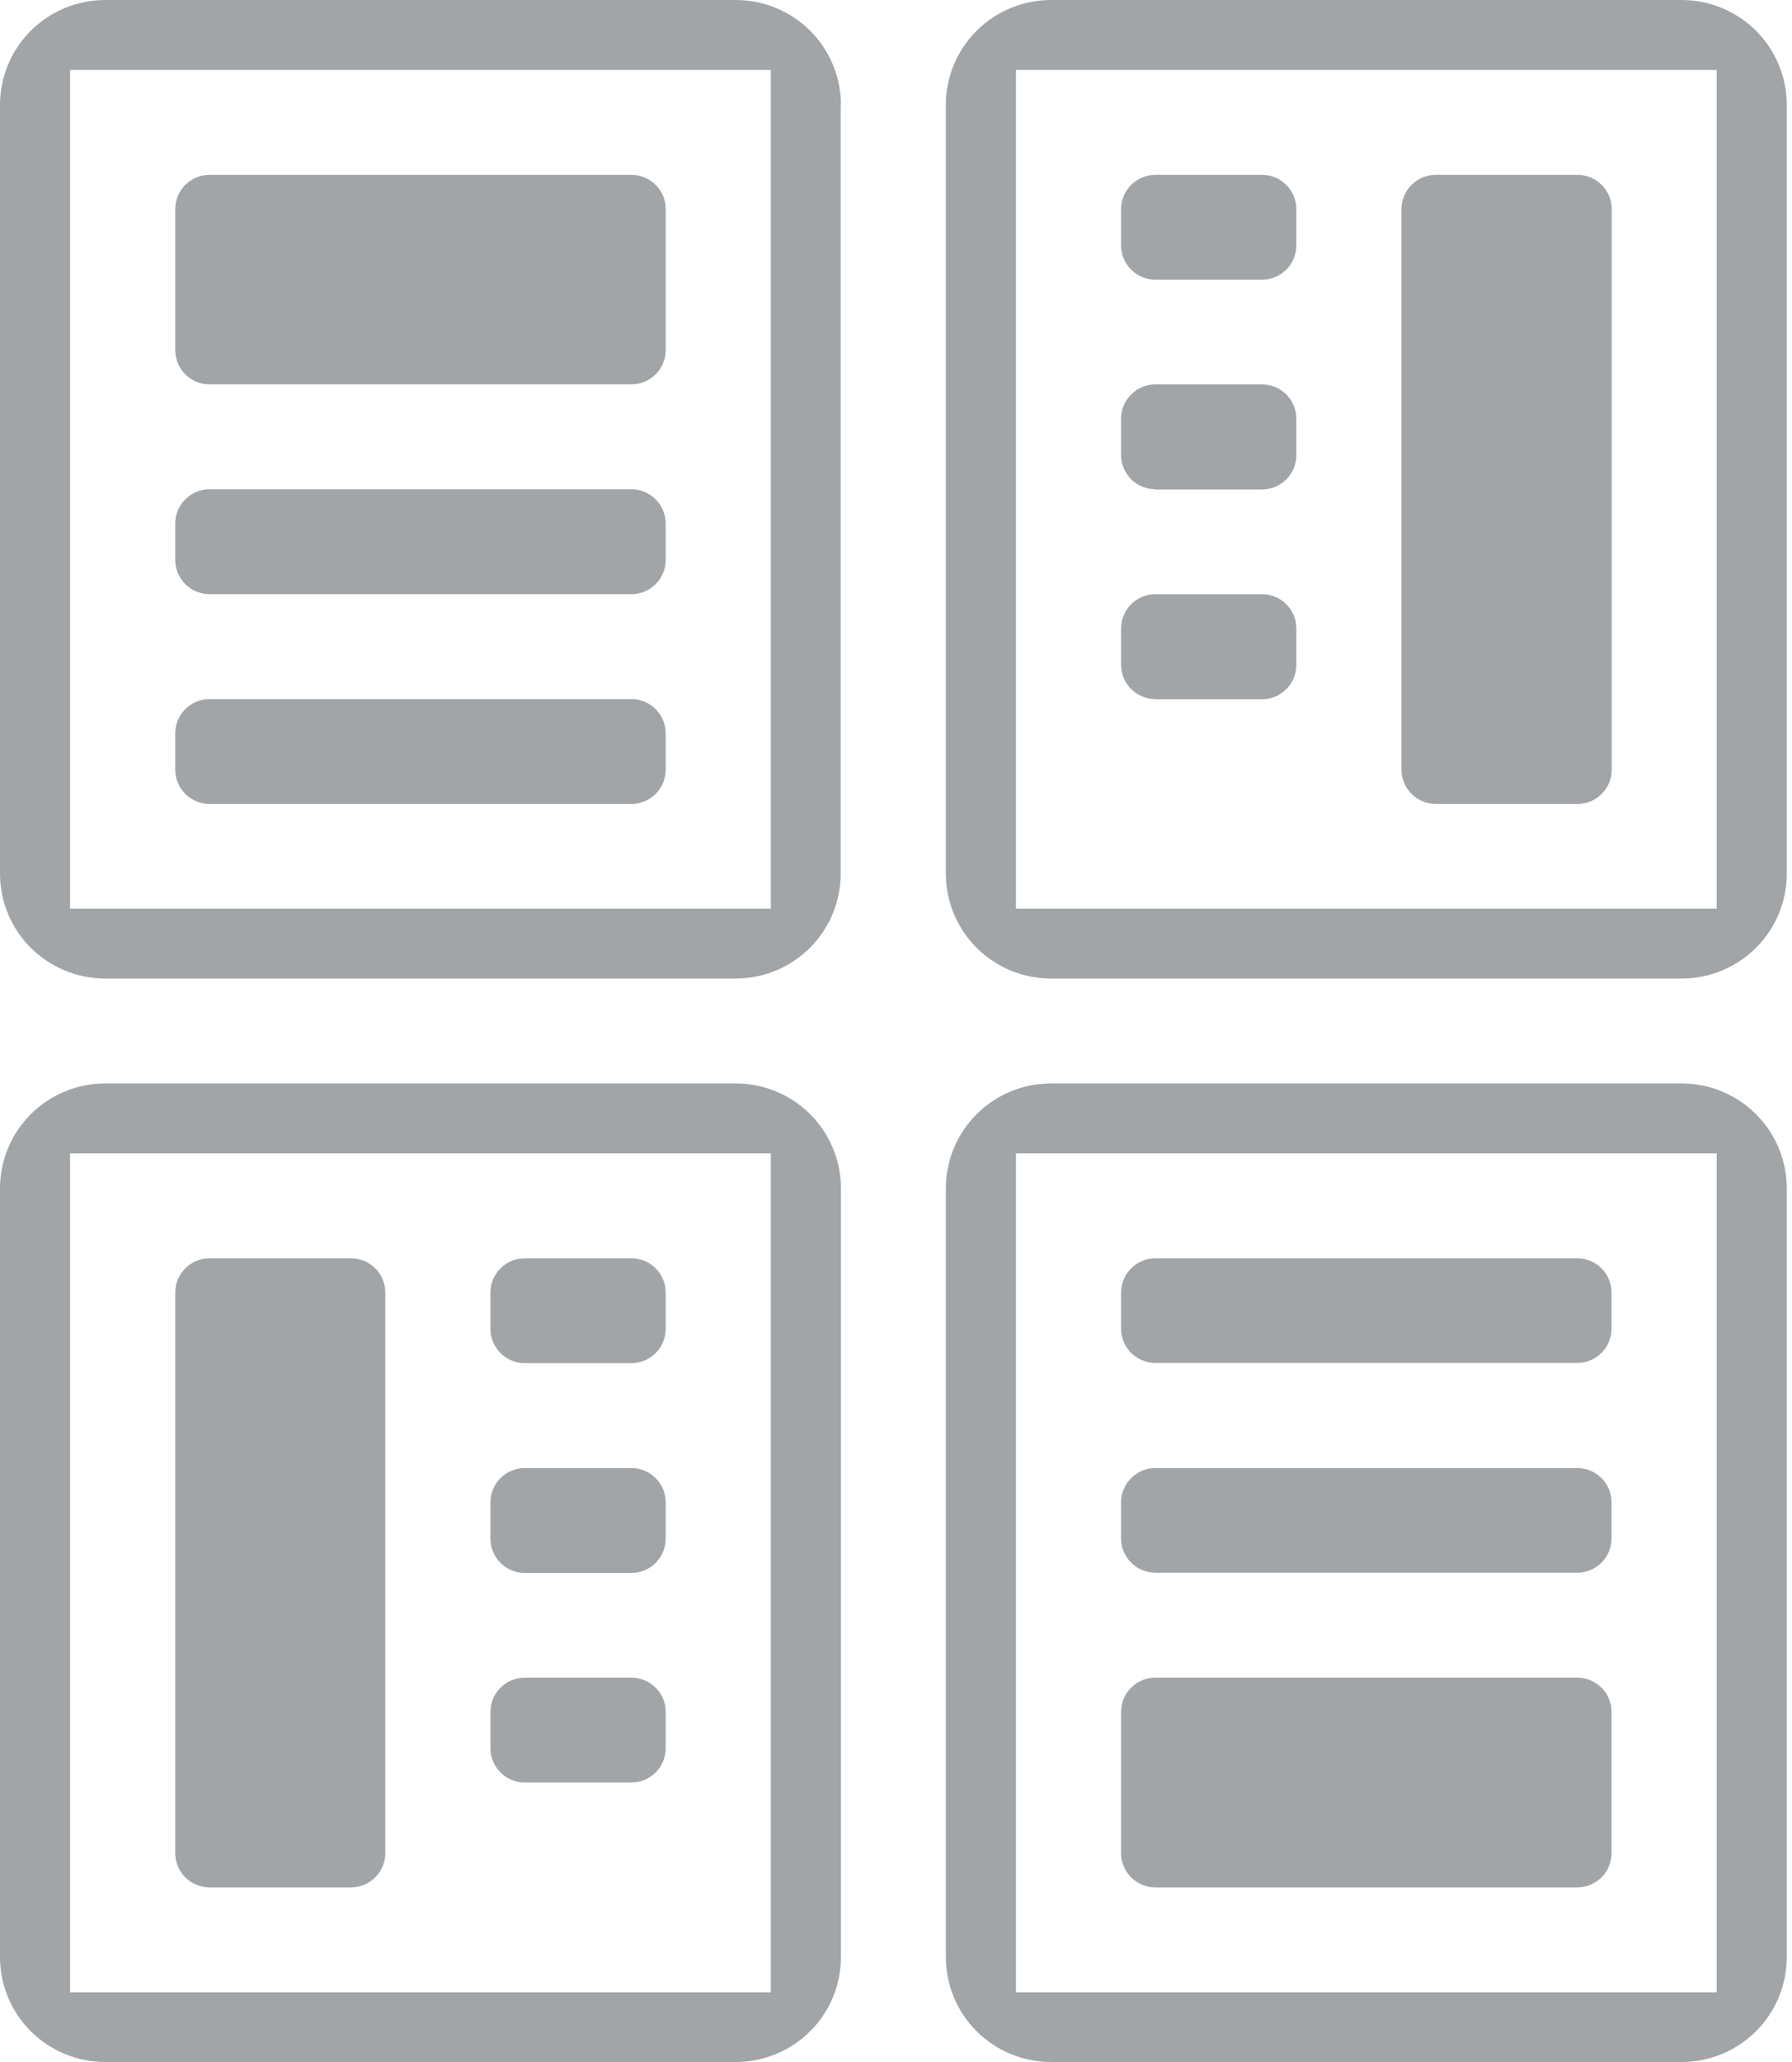 <svg width="60" height="69" viewBox="0 0 60 69" fill="none" xmlns="http://www.w3.org/2000/svg">
<path d="M21.138 12.863H7.018C6.713 12.863 6.42 12.742 6.204 12.527C5.989 12.311 5.867 12.02 5.867 11.715V6.997C5.867 6.693 5.989 6.401 6.204 6.186C6.42 5.971 6.713 5.85 7.018 5.85H21.138C21.443 5.85 21.736 5.971 21.952 6.186C22.168 6.401 22.289 6.693 22.289 6.997V11.723C22.287 12.026 22.165 12.316 21.949 12.529C21.733 12.743 21.442 12.863 21.138 12.863ZM22.289 18.735V17.52C22.289 17.215 22.168 16.924 21.952 16.709C21.736 16.493 21.443 16.372 21.138 16.372H7.018C6.713 16.372 6.42 16.493 6.204 16.709C5.989 16.924 5.867 17.215 5.867 17.52V18.735C5.867 19.04 5.989 19.331 6.204 19.547C6.42 19.762 6.713 19.883 7.018 19.883H21.138C21.443 19.883 21.736 19.762 21.952 19.547C22.168 19.331 22.289 19.04 22.289 18.735ZM22.289 25.756V24.54C22.289 24.235 22.168 23.944 21.952 23.729C21.736 23.513 21.443 23.393 21.138 23.393H7.018C6.713 23.393 6.42 23.513 6.204 23.729C5.989 23.944 5.867 24.235 5.867 24.54V25.756C5.867 26.06 5.989 26.352 6.204 26.567C6.42 26.782 6.713 26.903 7.018 26.903H21.138C21.443 26.903 21.736 26.782 21.952 26.567C22.168 26.352 22.289 26.06 22.289 25.756ZM37.536 57.285V62.011C37.536 62.315 37.658 62.606 37.873 62.822C38.089 63.037 38.382 63.158 38.687 63.158H52.807C53.112 63.158 53.405 63.037 53.621 62.822C53.837 62.606 53.958 62.315 53.958 62.011V57.285C53.958 56.98 53.837 56.689 53.621 56.474C53.405 56.258 53.112 56.138 52.807 56.138H38.687C38.382 56.138 38.089 56.258 37.873 56.474C37.658 56.689 37.536 56.98 37.536 57.285ZM37.536 50.264V51.48C37.536 51.785 37.658 52.076 37.873 52.291C38.089 52.507 38.382 52.627 38.687 52.627H52.807C53.112 52.627 53.405 52.507 53.621 52.291C53.837 52.076 53.958 51.785 53.958 51.48V50.272C53.958 49.968 53.837 49.676 53.621 49.461C53.405 49.246 53.112 49.125 52.807 49.125H38.687C38.382 49.125 38.089 49.246 37.873 49.461C37.658 49.676 37.536 49.968 37.536 50.272V50.264ZM37.536 43.245V44.46C37.536 44.765 37.658 45.056 37.873 45.272C38.089 45.487 38.382 45.607 38.687 45.607H52.807C53.112 45.607 53.405 45.487 53.621 45.272C53.837 45.056 53.958 44.765 53.958 44.46V43.252C53.958 42.948 53.837 42.656 53.621 42.441C53.405 42.226 53.112 42.105 52.807 42.105H38.687C38.382 42.105 38.089 42.226 37.873 42.441C37.658 42.656 37.536 42.948 37.536 43.252V43.245ZM28.148 3.479V29.243C28.146 30.166 27.78 31.051 27.128 31.706C26.477 32.362 25.592 32.735 24.666 32.745H3.52C2.588 32.745 1.694 32.376 1.034 31.72C0.374 31.063 0.002 30.172 0 29.243L0 3.51C0 2.579 0.371 1.686 1.031 1.028C1.691 0.37 2.587 0 3.52 0L24.636 0C25.569 0 26.465 0.37 27.125 1.028C27.785 1.686 28.156 2.579 28.156 3.51L28.148 3.479ZM25.809 2.34H2.347V30.405H25.809V2.34ZM59.825 3.51V29.243C59.823 30.166 59.457 31.051 58.805 31.706C58.153 32.362 57.269 32.735 56.343 32.745H35.19C34.256 32.745 33.36 32.375 32.7 31.717C32.04 31.059 31.669 30.166 31.669 29.235V3.51C31.669 2.579 32.04 1.686 32.7 1.028C33.36 0.37 34.256 0 35.19 0L56.305 0C57.238 0 58.134 0.37 58.794 1.028C59.454 1.686 59.825 2.579 59.825 3.51ZM57.478 2.34H34.016V30.405H57.478V2.34ZM12.901 61.988V43.252C12.901 42.948 12.78 42.656 12.564 42.441C12.348 42.226 12.055 42.105 11.75 42.105H7.018C6.713 42.105 6.42 42.226 6.204 42.441C5.989 42.656 5.867 42.948 5.867 43.252V62.011C5.867 62.315 5.989 62.606 6.204 62.822C6.42 63.037 6.713 63.158 7.018 63.158H11.758C12.062 63.156 12.352 63.034 12.566 62.819C12.781 62.604 12.901 62.313 12.901 62.011V61.988ZM22.289 44.468V43.252C22.289 42.948 22.168 42.656 21.952 42.441C21.736 42.226 21.443 42.105 21.138 42.105H17.572C17.267 42.105 16.974 42.226 16.758 42.441C16.543 42.656 16.421 42.948 16.421 43.252V44.468C16.421 44.772 16.543 45.064 16.758 45.279C16.974 45.494 17.267 45.615 17.572 45.615H21.138C21.443 45.615 21.736 45.494 21.952 45.279C22.168 45.064 22.289 44.772 22.289 44.468ZM22.289 51.488V50.272C22.289 49.968 22.168 49.676 21.952 49.461C21.736 49.246 21.443 49.125 21.138 49.125H17.572C17.267 49.125 16.974 49.246 16.758 49.461C16.543 49.676 16.421 49.968 16.421 50.272V51.488C16.421 51.792 16.543 52.084 16.758 52.299C16.974 52.514 17.267 52.635 17.572 52.635H21.138C21.29 52.635 21.44 52.605 21.58 52.547C21.72 52.489 21.848 52.404 21.954 52.297C22.061 52.189 22.146 52.062 22.203 51.922C22.261 51.782 22.29 51.632 22.289 51.48V51.488ZM22.289 58.508V57.285C22.289 56.98 22.168 56.689 21.952 56.474C21.736 56.258 21.443 56.138 21.138 56.138H17.572C17.267 56.138 16.974 56.258 16.758 56.474C16.543 56.689 16.421 56.98 16.421 57.285V58.501C16.421 58.805 16.543 59.096 16.758 59.312C16.974 59.527 17.267 59.648 17.572 59.648H21.138C21.443 59.648 21.736 59.527 21.952 59.312C22.168 59.096 22.289 58.805 22.289 58.501V58.508ZM48.075 26.903H52.815C53.12 26.903 53.413 26.782 53.628 26.567C53.844 26.352 53.965 26.06 53.965 25.756V6.997C53.965 6.693 53.844 6.401 53.628 6.186C53.413 5.971 53.12 5.85 52.815 5.85H48.075C47.77 5.85 47.477 5.971 47.261 6.186C47.046 6.401 46.924 6.693 46.924 6.997V25.756C46.924 26.06 47.046 26.352 47.261 26.567C47.477 26.782 47.77 26.903 48.075 26.903ZM38.687 9.36H42.253C42.559 9.36 42.851 9.239 43.067 9.024C43.283 8.809 43.404 8.517 43.404 8.213V6.997C43.404 6.693 43.283 6.401 43.067 6.186C42.851 5.971 42.559 5.85 42.253 5.85H38.687C38.382 5.85 38.089 5.971 37.873 6.186C37.658 6.401 37.536 6.693 37.536 6.997V8.213C37.536 8.517 37.658 8.809 37.873 9.024C38.089 9.239 38.382 9.36 38.687 9.36ZM38.687 16.38H42.253C42.559 16.38 42.851 16.259 43.067 16.044C43.283 15.829 43.404 15.537 43.404 15.233V14.009C43.404 13.705 43.283 13.414 43.067 13.198C42.851 12.983 42.559 12.863 42.253 12.863H38.687C38.382 12.863 38.089 12.983 37.873 13.198C37.658 13.414 37.536 13.705 37.536 14.009V15.225C37.536 15.53 37.658 15.821 37.873 16.037C38.089 16.252 38.382 16.372 38.687 16.372V16.38ZM38.687 23.4H42.253C42.559 23.4 42.851 23.279 43.067 23.064C43.283 22.849 43.404 22.557 43.404 22.253V21.03C43.404 20.725 43.283 20.434 43.067 20.218C42.851 20.003 42.559 19.883 42.253 19.883H38.687C38.382 19.883 38.089 20.003 37.873 20.218C37.658 20.434 37.536 20.725 37.536 21.03V22.245C37.536 22.55 37.658 22.841 37.873 23.057C38.089 23.272 38.382 23.393 38.687 23.393V23.4ZM28.156 39.765V65.498C28.154 66.421 27.788 67.306 27.136 67.961C26.484 68.617 25.6 68.99 24.674 69H3.52C2.588 69 1.694 68.631 1.034 67.975C0.374 67.318 0.002 66.427 0 65.498L0 39.765C0 38.834 0.371 37.941 1.031 37.283C1.691 36.625 2.587 36.255 3.52 36.255H24.636C25.569 36.255 26.465 36.625 27.125 37.283C27.785 37.941 28.156 38.834 28.156 39.765ZM25.809 38.595H2.347V66.668H25.809V38.595ZM59.825 39.765V65.498C59.823 66.421 59.457 67.306 58.805 67.961C58.153 68.617 57.269 68.99 56.343 69H35.19C34.256 69 33.36 68.63 32.7 67.972C32.04 67.314 31.669 66.421 31.669 65.49V39.765C31.669 38.834 32.04 37.941 32.7 37.283C33.36 36.625 34.256 36.255 35.19 36.255H56.305C57.238 36.255 58.134 36.625 58.794 37.283C59.454 37.941 59.825 38.834 59.825 39.765ZM57.478 38.595H34.016V66.668H57.478V38.595Z" fill="#A1A5A8"/>
</svg>
